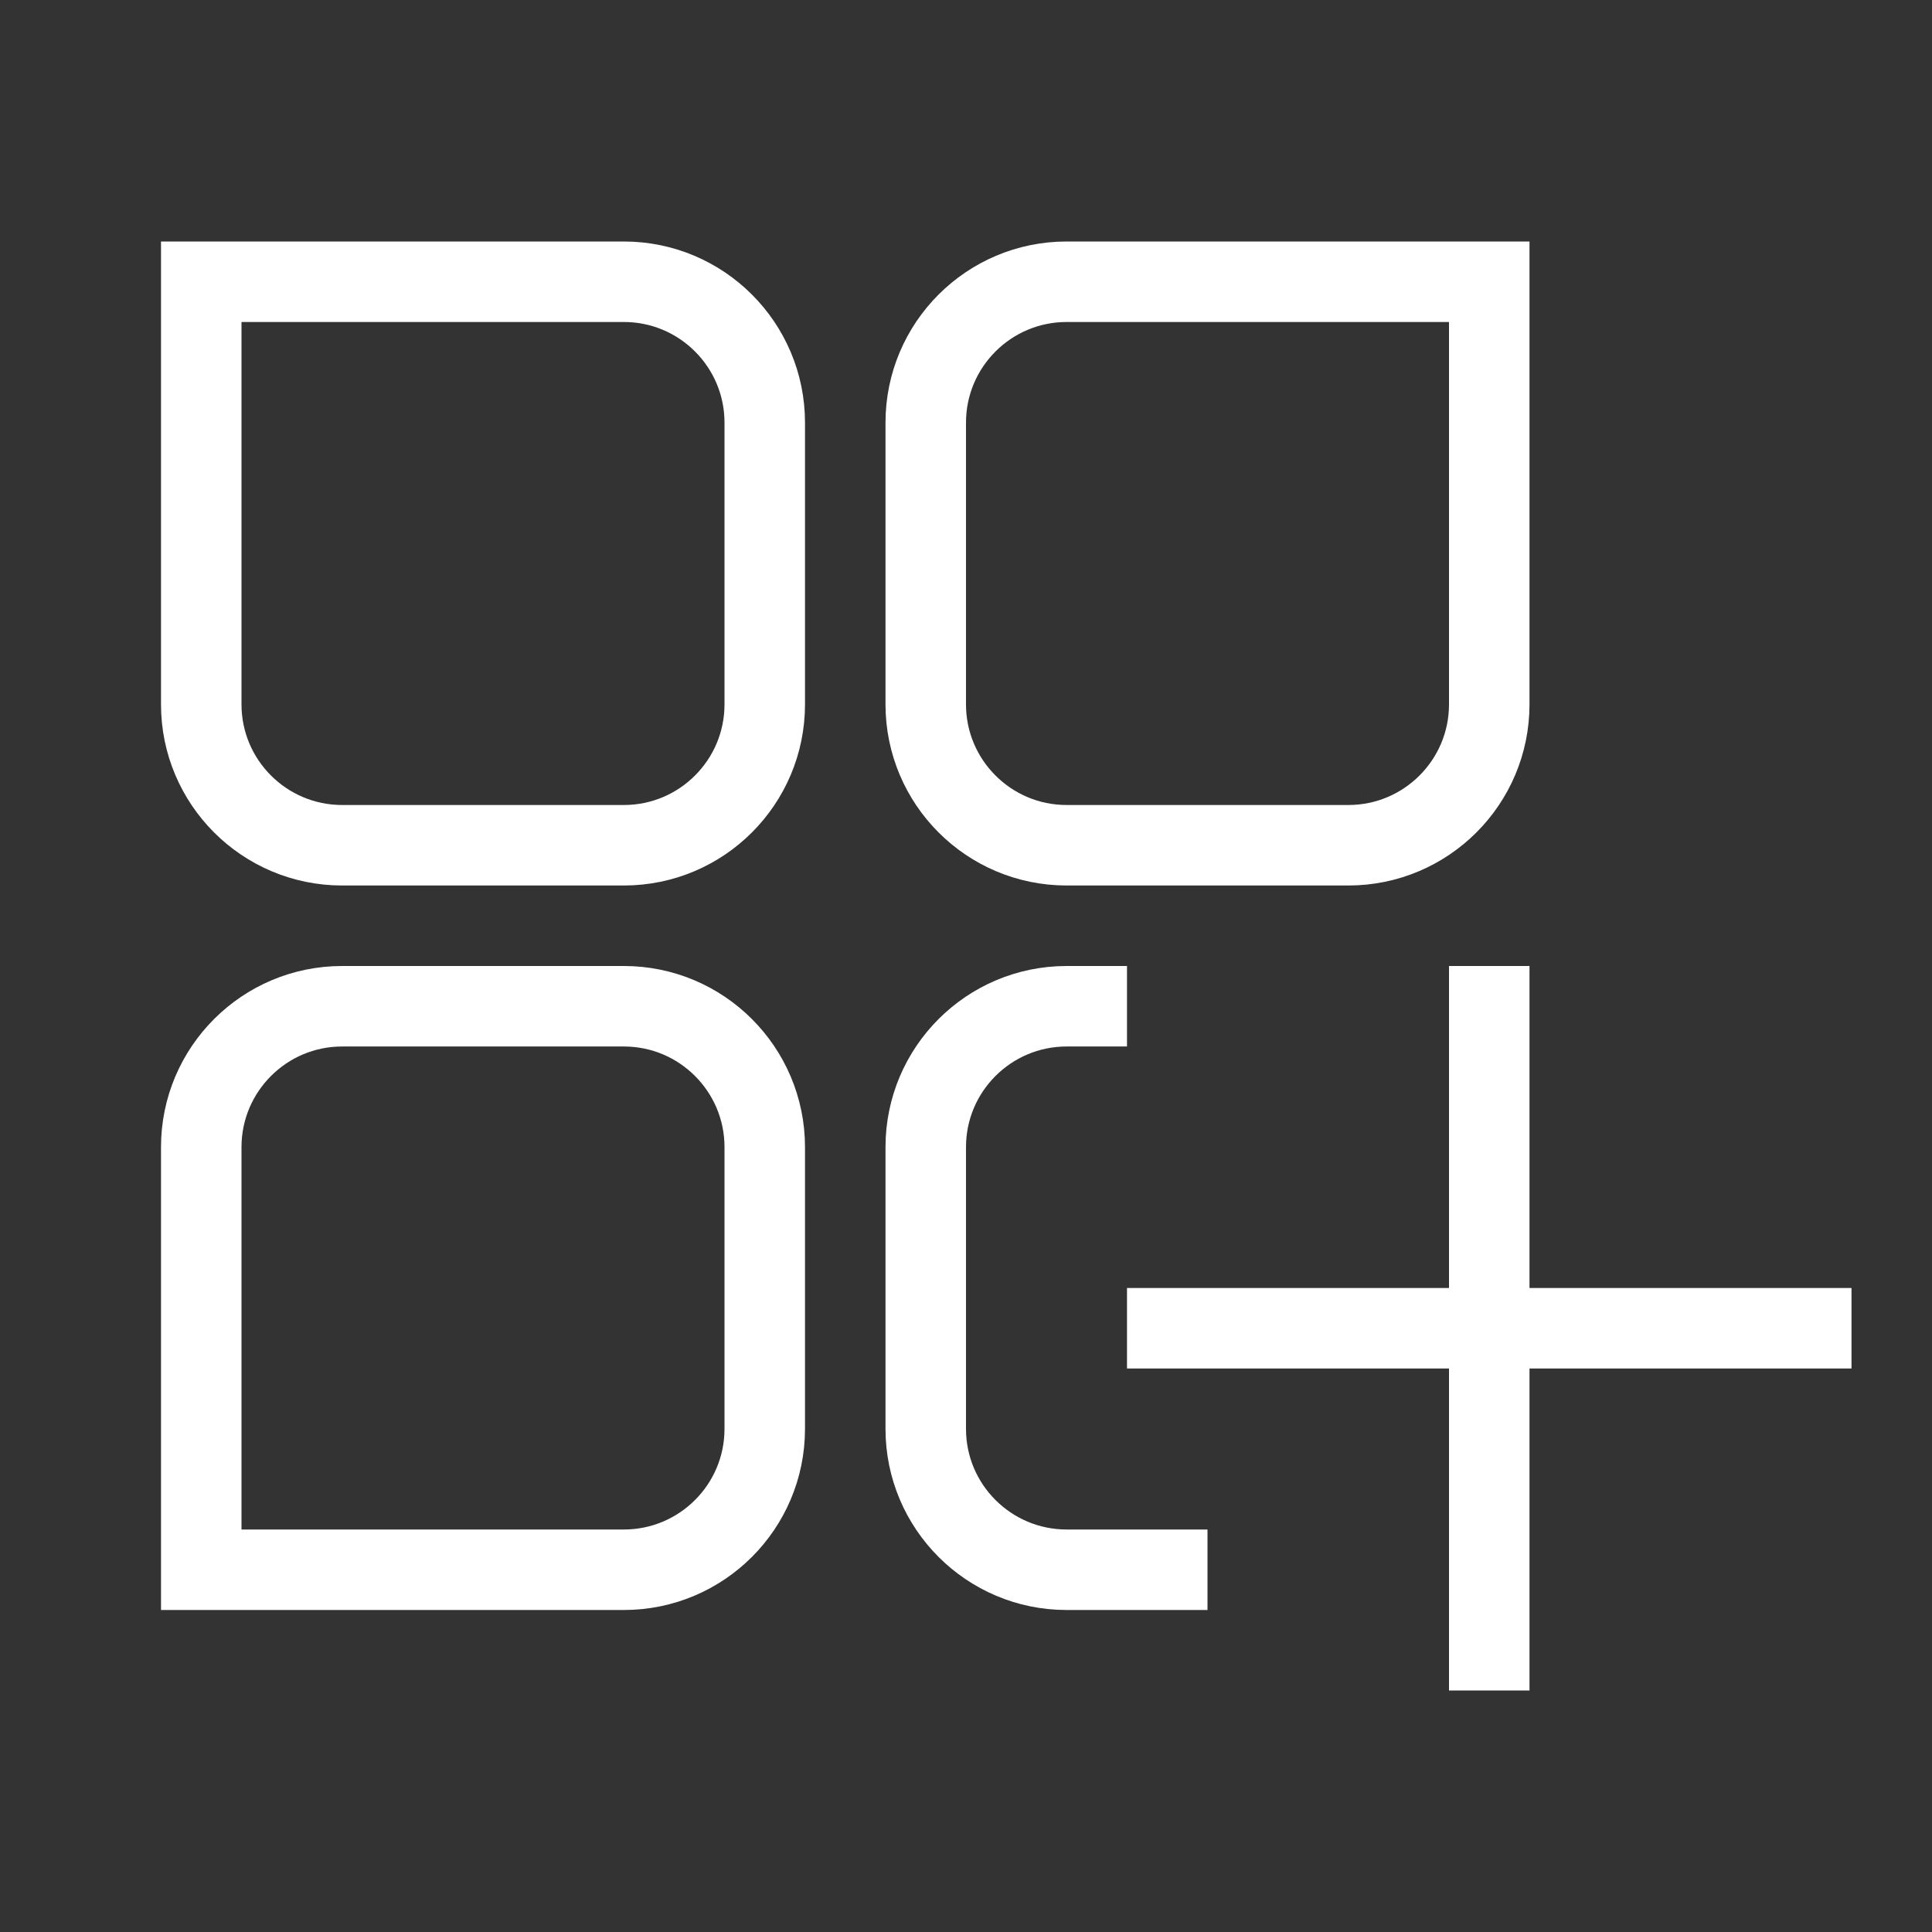 <?xml version="1.0" encoding="utf-8"?>
<!-- Generator: Adobe Illustrator 17.0.0, SVG Export Plug-In . SVG Version: 6.00 Build 0)  -->
<!DOCTYPE svg PUBLIC "-//W3C//DTD SVG 1.1//EN" "http://www.w3.org/Graphics/SVG/1.1/DTD/svg11.dtd">
<svg version="1.1" id="图层_1" xmlns="http://www.w3.org/2000/svg" xmlns:xlink="http://www.w3.org/1999/xlink" x="0px" y="0px"
	 width="24px" height="24px" viewBox="0 0 24 24" enable-background="new 0 0 24 24" xml:space="preserve">
<rect x="0" y="0" width="24" height="24" fill="#333333" stroke="none"/>
<path fill="none" stroke="#FFFFFF" stroke-miterlimit="10" d="M18.5,8.75c0,0.966-0.784,1.75-1.75,1.75h-3.5
	c-0.966,0-1.75-0.784-1.75-1.75v-3.5c0-0.966,0.784-1.75,1.75-1.75h3.5c0.526,0,1.75,0,1.75,0s0,1.309,0,1.75V8.75z"/>
<path fill="none" stroke="#FFFFFF" stroke-miterlimit="10" d="M2.5,8.75c0,0.966,0.784,1.75,1.75,1.75h3.5
	c0.966,0,1.75-0.784,1.75-1.75v-3.5c0-0.966-0.784-1.75-1.75-1.75h-3.5c-0.526,0-1.75,0-1.75,0s0,1.309,0,1.75V8.75z"/>
<path fill="none" stroke="#FFFFFF" stroke-miterlimit="10" d="M14,12.5h-0.75c-0.966,0-1.75,0.784-1.75,1.75v3.5
	c0,0.966,0.784,1.75,1.75,1.75H15"/>
<path fill="none" stroke="#FFFFFF" stroke-miterlimit="10" d="M18.25,15.25"/>
<path fill="none" stroke="#FFFFFF" stroke-miterlimit="10" d="M2.5,14.25c0-0.966,0.784-1.75,1.75-1.75h3.5
	c0.966,0,1.75,0.784,1.75,1.75v3.5c0,0.966-0.784,1.75-1.75,1.75h-3.5c-0.526,0-1.75,0-1.75,0s0-1.309,0-1.75V14.25z"/>
<g>
	<line fill="none" stroke="#FFFFFF" stroke-miterlimit="10" x1="14" y1="16.5" x2="23" y2="16.5"/>
	<line fill="none" stroke="#FFFFFF" stroke-miterlimit="10" x1="18.5" y1="12" x2="18.5" y2="21"/>
</g>
</svg>
